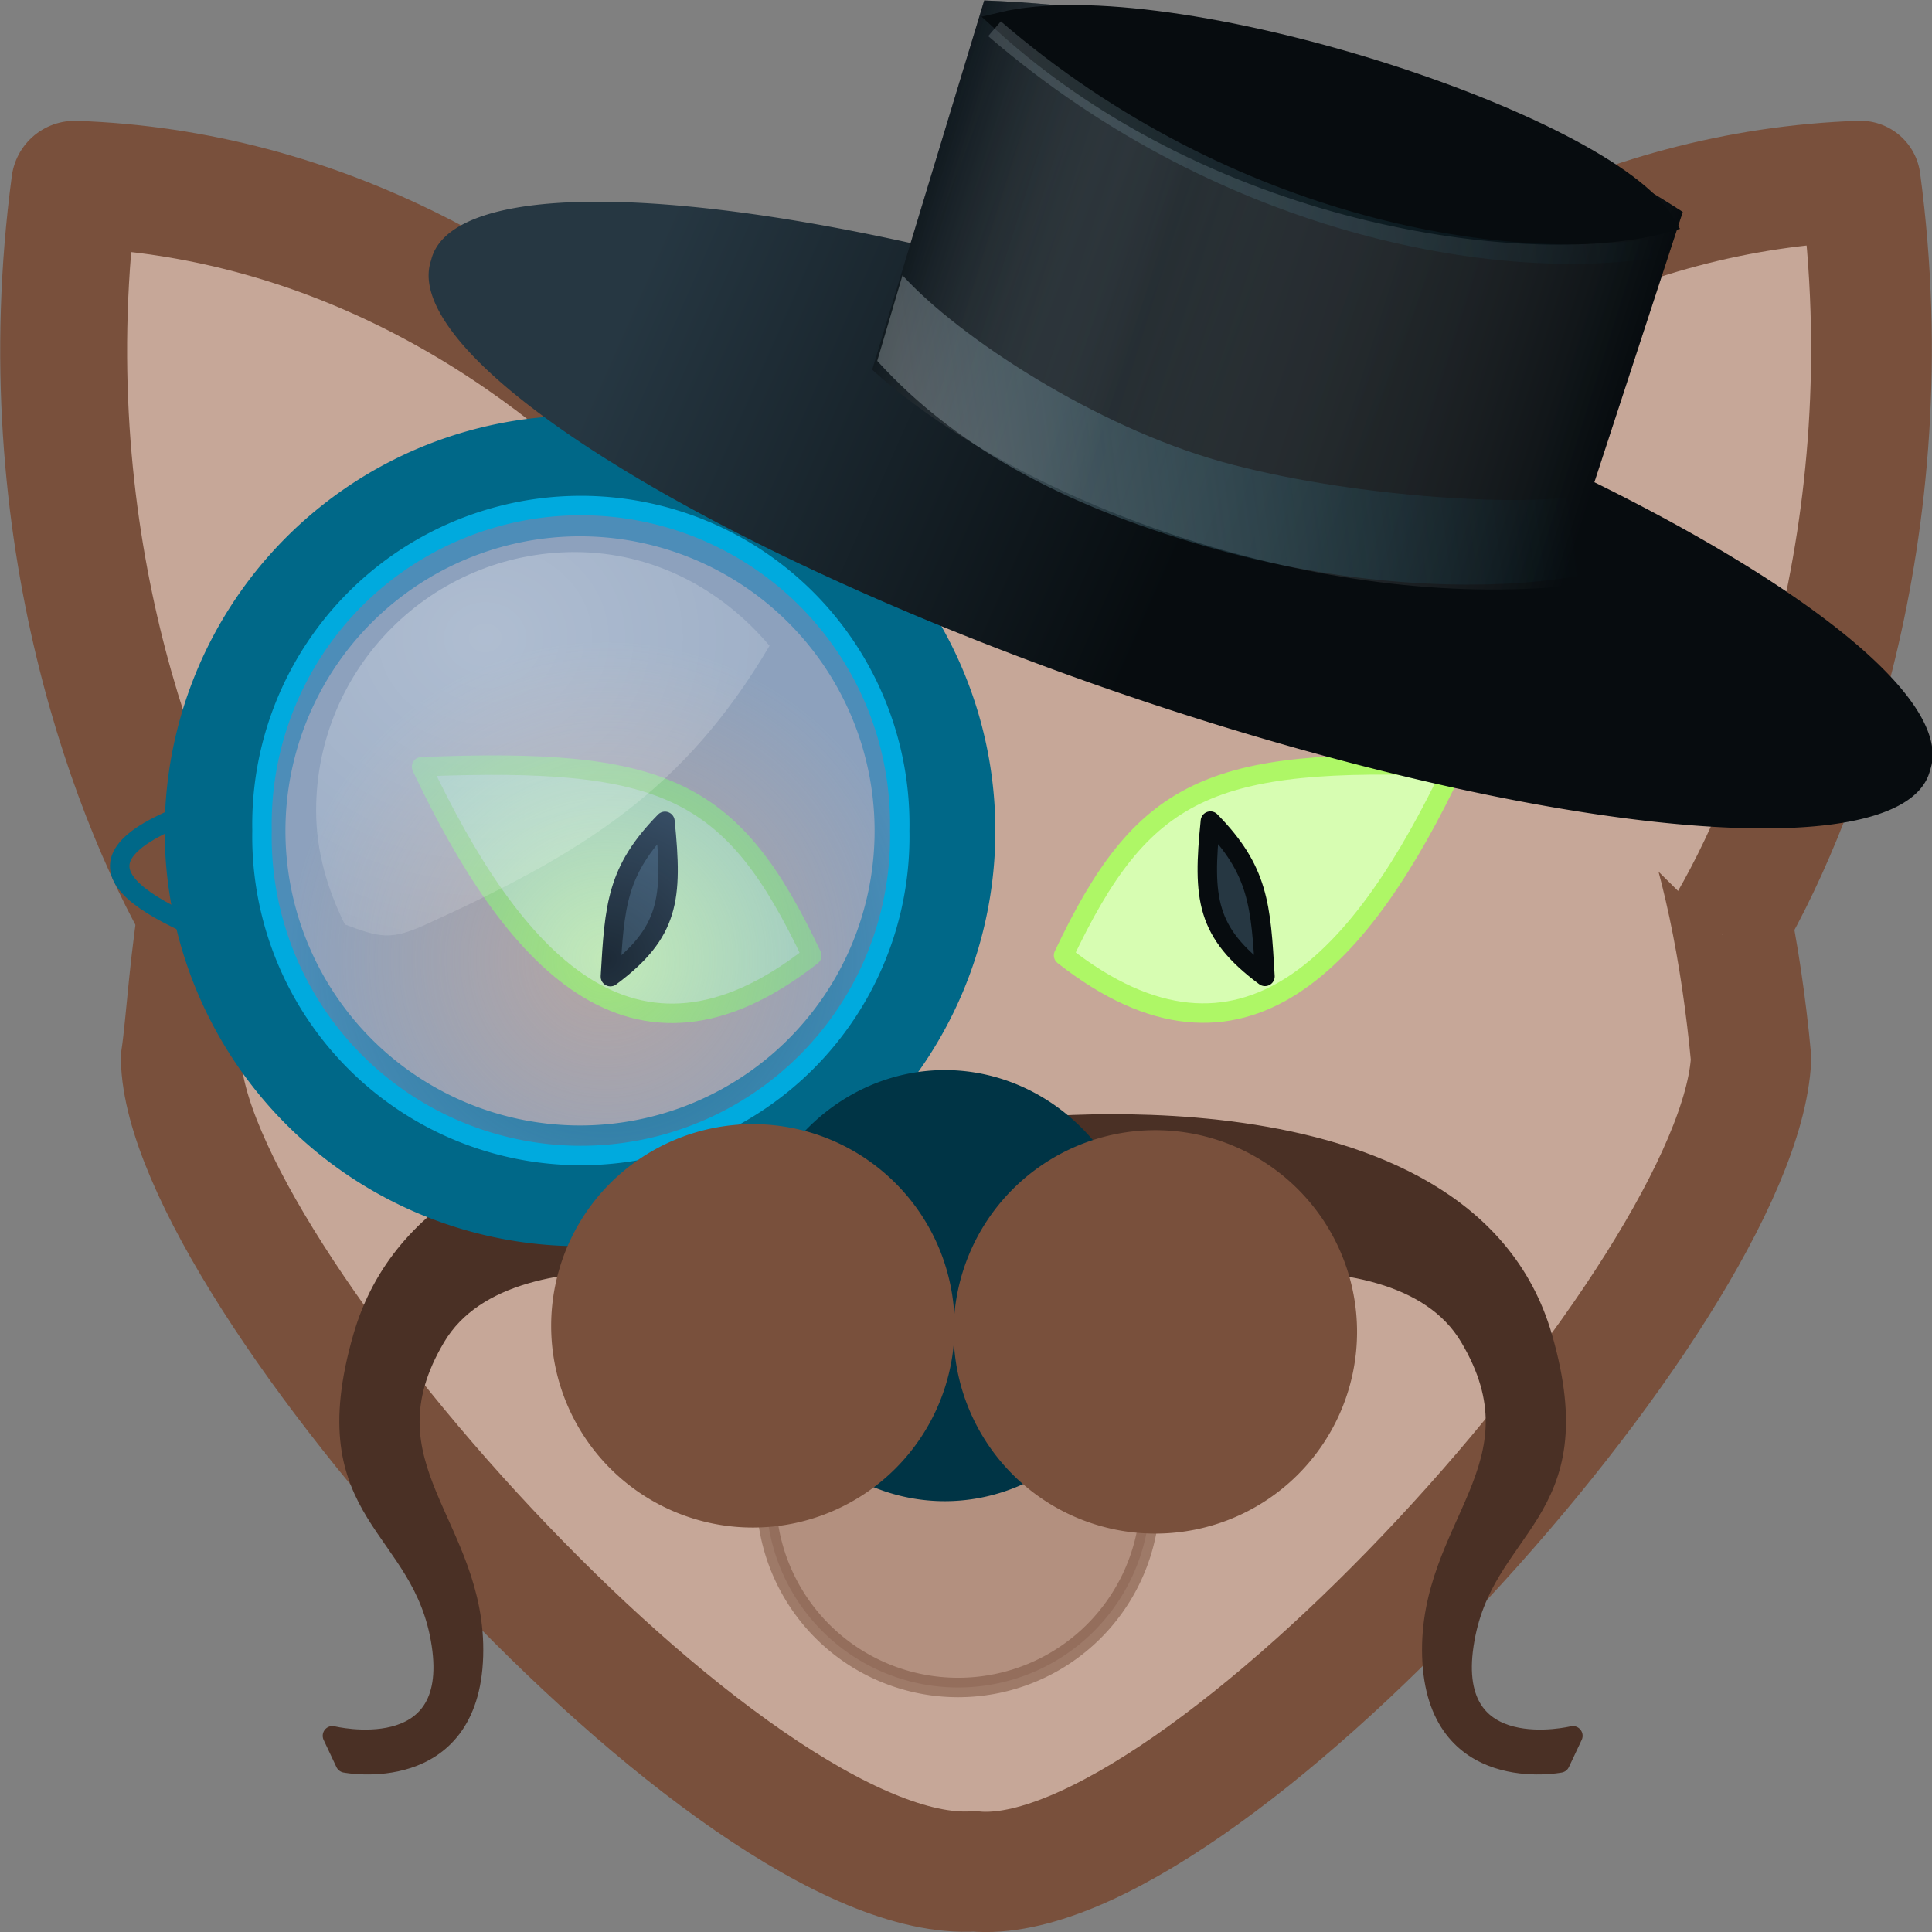 <?xml version="1.0" encoding="UTF-8" standalone="no"?>
<svg
   xmlns:osb="http://www.openswatchbook.org/uri/2009/osb"
   xmlns:dc="http://purl.org/dc/elements/1.1/"
   xmlns:cc="http://creativecommons.org/ns#"
   xmlns:rdf="http://www.w3.org/1999/02/22-rdf-syntax-ns#"
   xmlns:svg="http://www.w3.org/2000/svg"
   xmlns="http://www.w3.org/2000/svg"
   xmlns:xlink="http://www.w3.org/1999/xlink"
   xmlns:sodipodi="http://sodipodi.sourceforge.net/DTD/sodipodi-0.dtd"
   xmlns:inkscape="http://www.inkscape.org/namespaces/inkscape"
   inkscape:export-ydpi="36"
   inkscape:export-xdpi="36"
   inkscape:export-filename="/home/maug/Downloads/xfce4-taskmanager.svg.png"
   inkscape:version="1.0 (4035a4fb49, 2020-05-01)"
   sodipodi:docname="org.xfce.catfish.svg"
   viewBox="0 0 16 16"
   style="display:inline;enable-background:new"
   version="1.0"
   id="svg11300"
   height="16"
   width="16">
  <rect x="0" y="0" width="16" height="16" fill="#808080" stroke="none"/>
  <sodipodi:namedview
     inkscape:document-rotation="0"
     inkscape:snap-nodes="false"
     inkscape:guide-bbox="true"
     showguides="false"
     inkscape:lockguides="false"
     inkscape:current-layer="layer9"
     inkscape:window-maximized="1"
     inkscape:window-y="0"
     inkscape:window-x="0"
     inkscape:cy="7.6865078"
     inkscape:cx="17.484873"
     inkscape:zoom="1"
     showgrid="false"
     id="namedview44"
     inkscape:window-height="1019"
     inkscape:window-width="1920"
     inkscape:pageshadow="2"
     inkscape:pageopacity="0"
     guidetolerance="10"
     gridtolerance="10"
     objecttolerance="10"
     borderopacity="1"
     bordercolor="#666666"
     pagecolor="#ffffff">
    <inkscape:grid
       empspacing="4"
       id="grid4761"
       type="xygrid" />
  </sodipodi:namedview>
  <title
     id="title4162">Adwaita Icon Template</title>
  <defs
     id="defs3">
    <linearGradient
       id="linearGradient964">
      <stop
         id="stop960"
         offset="0"
         style="stop-color:#070c0f;stop-opacity:1" />
      <stop
         style="stop-color:#d2d8dc;stop-opacity:0.307"
         offset="0.336"
         id="stop966" />
      <stop
         id="stop962"
         offset="1"
         style="stop-color:#070c0f;stop-opacity:1" />
    </linearGradient>
    <linearGradient
       id="linearGradient1051"
       inkscape:collect="always">
      <stop
         id="stop1047"
         offset="0"
         style="stop-color:#263742;stop-opacity:1" />
      <stop
         id="stop1049"
         offset="1"
         style="stop-color:#070c0f;stop-opacity:1" />
    </linearGradient>
    <linearGradient
       id="linearGradient1043"
       inkscape:collect="always">
      <stop
         id="stop1039"
         offset="0"
         style="stop-color:#bcc5ca;stop-opacity:1" />
      <stop
         id="stop1041"
         offset="1"
         style="stop-color:#00aade;stop-opacity:0;" />
    </linearGradient>
    <linearGradient
       id="linearGradient1027"
       inkscape:collect="always">
      <stop
         id="stop1023"
         offset="0"
         style="stop-color:#006888;stop-opacity:1;" />
      <stop
         id="stop1025"
         offset="1"
         style="stop-color:#003445;stop-opacity:1" />
    </linearGradient>
    <linearGradient
       id="linearGradient985">
      <stop
         id="stop981"
         offset="0"
         style="stop-color:#bcc5ca;stop-opacity:1" />
      <stop
         id="stop983"
         offset="1"
         style="stop-color:#758087;stop-opacity:1" />
    </linearGradient>
    <linearGradient
       id="linearGradient979">
      <stop
         style="stop-color:#485e6b;stop-opacity:1"
         offset="0"
         id="stop975" />
      <stop
         style="stop-color:#d2d8dc;stop-opacity:1"
         offset="1"
         id="stop977" />
    </linearGradient>
    <linearGradient
       id="linearGradient1646">
      <stop
         id="stop1642"
         offset="0"
         style="stop-color:#f1f3f5;stop-opacity:1" />
      <stop
         id="stop1644"
         offset="1"
         style="stop-color:#c9c9c9;stop-opacity:1;" />
    </linearGradient>
    <linearGradient
       id="linearGradient2384">
      <stop
         style="stop-color:#263742;stop-opacity:1"
         offset="0"
         id="stop2380" />
      <stop
         style="stop-color:#485e6b;stop-opacity:1"
         offset="1"
         id="stop2382" />
    </linearGradient>
    <linearGradient
       id="linearGradient2378">
      <stop
         id="stop2374"
         offset="0"
         style="stop-color:#61757f;stop-opacity:1" />
      <stop
         id="stop2376"
         offset="1"
         style="stop-color:#344958;stop-opacity:1" />
    </linearGradient>
    <linearGradient
       id="linearGradient2372">
      <stop
         id="stop2368"
         offset="0"
         style="stop-color:#61757f;stop-opacity:1" />
      <stop
         id="stop2370"
         offset="1"
         style="stop-color:#485e6b;stop-opacity:1" />
    </linearGradient>
    <linearGradient
       osb:paint="gradient"
       id="linearGradient1020">
      <stop
         id="stop1016"
         offset="0"
         style="stop-color:#ffffff;stop-opacity:1;" />
      <stop
         id="stop1018"
         offset="1"
         style="stop-color:#ffffff;stop-opacity:0.094" />
    </linearGradient>
    <clipPath
       clipPathUnits="userSpaceOnUse"
       id="clipPath2213">
      <rect
         style="display:inline;opacity:1;vector-effect:none;fill:none;fill-opacity:1;stroke:#000000;stroke-width:1;stroke-linecap:butt;stroke-linejoin:miter;stroke-miterlimit:4;stroke-dasharray:none;stroke-dashoffset:0;stroke-opacity:1;marker:none;marker-start:none;marker-mid:none;marker-end:none;paint-order:normal;enable-background:new"
         id="rect2215"
         width="16"
         height="56"
         x="160"
         y="-188"
         rx="8"
         ry="8" />
    </clipPath>
    <linearGradient
       id="linearGradient1351-3">
      <stop
         style="stop-color:#d5d3cf;stop-opacity:1"
         offset="0"
         id="stop1347" />
      <stop
         style="stop-color:#ffffff;stop-opacity:1"
         offset="1"
         id="stop1349-6" />
    </linearGradient>
    <clipPath
       clipPathUnits="userSpaceOnUse"
       id="clipPath1609-7-1-4">
      <path
         id="path1611-5-5-4"
         d="m 252,116 28,-28 v -8 h -36 v 36 z"
         style="fill:#e74747;stroke:none;stroke-width:0.25px;stroke-linecap:butt;stroke-linejoin:miter;stroke-opacity:1"
         inkscape:connector-curvature="0" />
    </clipPath>
    <linearGradient
       id="linearGradient4871">
      <stop
         style="stop-color:#674001;stop-opacity:1;"
         offset="0"
         id="stop4873" />
      <stop
         style="stop-color:#9a640d;stop-opacity:1;"
         offset="1"
         id="stop4875" />
    </linearGradient>
    <linearGradient
       id="linearGradient4885">
      <stop
         style="stop-color:#e9b96e;stop-opacity:1;"
         offset="0"
         id="stop4887" />
      <stop
         style="stop-color:#8f5902;stop-opacity:1;"
         offset="1"
         id="stop4889" />
    </linearGradient>
    <linearGradient
       id="linearGradient6653">
      <stop
         style="stop-color:#ffffff;stop-opacity:1;"
         offset="0"
         id="stop6655" />
      <stop
         style="stop-color:#c9c9c9;stop-opacity:1;"
         offset="1"
         id="stop6657" />
    </linearGradient>
    <linearGradient
       id="linearGradient4855-5">
      <stop
         id="stop4857"
         offset="0"
         style="stop-color:#555753;stop-opacity:1;" />
      <stop
         id="stop4859"
         offset="1"
         style="stop-color:#babdb6;stop-opacity:1;" />
    </linearGradient>
    <linearGradient
       id="linearGradient4454">
      <stop
         style="stop-color:#729fcf;stop-opacity:0.208;"
         offset="0"
         id="stop4456" />
      <stop
         style="stop-color:#729fcf;stop-opacity:0.676;"
         offset="1"
         id="stop4458" />
    </linearGradient>
    <linearGradient
       id="linearGradient4467">
      <stop
         style="stop-color:#ffffff;stop-opacity:1;"
         offset="0"
         id="stop4469" />
      <stop
         style="stop-color:#ffffff;stop-opacity:0.248;"
         offset="1"
         id="stop4471" />
    </linearGradient>
    <linearGradient
       gradientTransform="matrix(2.823,0,0,2.823,5.56,189.668)"
       y2="22.5"
       x2="20.5"
       y1="29.101"
       x1="20.5"
       gradientUnits="userSpaceOnUse"
       id="linearGradient6447-9"
       xlink:href="#linearGradient4885" />
    <linearGradient
       gradientUnits="userSpaceOnUse"
       y2="14.473"
       x2="41.535"
       y1="14.473"
       x1="7.393"
       id="linearGradient6683-0"
       xlink:href="#linearGradient1646" />
    <linearGradient
       gradientUnits="userSpaceOnUse"
       y2="9.417"
       x2="32.964"
       y1="9.417"
       x1="16.5"
       id="linearGradient6695-5"
       xlink:href="#linearGradient6653" />
    <radialGradient
       r="8.309"
       fy="21.818"
       fx="18.241"
       cy="21.818"
       cx="18.241"
       gradientUnits="userSpaceOnUse"
       id="radialGradient6479-9"
       xlink:href="#linearGradient4454" />
    <radialGradient
       r="6.656"
       fy="13.078"
       fx="15.414"
       cy="13.078"
       cx="15.414"
       gradientTransform="matrix(1.631,0,0,1.417,-12.03,-2.035)"
       gradientUnits="userSpaceOnUse"
       id="radialGradient6489-67"
       xlink:href="#linearGradient4467" />
    <linearGradient
       gradientTransform="matrix(2.191,1.025,-1.025,2.191,37.864,157.822)"
       gradientUnits="userSpaceOnUse"
       y2="14.473"
       x2="41.535"
       y1="14.473"
       x1="7.393"
       id="linearGradient6683-5"
       xlink:href="#linearGradient1027" />
    <linearGradient
       gradientUnits="userSpaceOnUse"
       y2="9.417"
       x2="32.964"
       y1="9.417"
       x1="16.5"
       id="linearGradient6695-60"
       xlink:href="#linearGradient6653" />
    <radialGradient
       gradientTransform="matrix(0.318,0,0,0.318,-1.019,173.616)"
       r="8.309"
       fy="21.818"
       fx="18.241"
       cy="21.818"
       cx="18.241"
       gradientUnits="userSpaceOnUse"
       id="radialGradient6479-2"
       xlink:href="#linearGradient4454" />
    <radialGradient
       r="6.656"
       fy="13.078"
       fx="15.414"
       cy="13.078"
       cx="15.414"
       gradientTransform="matrix(0.589,0,0,0.512,-5.299,171.198)"
       gradientUnits="userSpaceOnUse"
       id="radialGradient6489-7"
       xlink:href="#linearGradient4467" />
    <linearGradient
       gradientUnits="userSpaceOnUse"
       y2="9.655"
       x2="27.851"
       y1="8.375"
       x1="7.169"
       id="linearGradient1053"
       xlink:href="#linearGradient1051"
       inkscape:collect="always" />
    <linearGradient
       gradientTransform="matrix(0.16,-0.021,0.023,0.168,-7.673,142.329)"
       gradientUnits="userSpaceOnUse"
       y2="214.727"
       x2="77.792"
       y1="198.225"
       x1="52.214"
       id="linearGradient1061"
       xlink:href="#linearGradient1051"
       inkscape:collect="always" />
    <linearGradient
       gradientTransform="matrix(0.159,-0.021,0.021,0.159,-6.989,144.328)"
       y2="195.95"
       x2="101.818"
       y1="195.95"
       x1="68.446"
       gradientUnits="userSpaceOnUse"
       id="linearGradient1024"
       xlink:href="#linearGradient1043"
       inkscape:collect="always" />
    <linearGradient
       y2="9.655"
       x2="27.851"
       y1="8.375"
       x1="7.169"
       gradientUnits="userSpaceOnUse"
       id="linearGradient940"
       xlink:href="#linearGradient1051"
       inkscape:collect="always" />
    <linearGradient
       y2="9.655"
       x2="27.851"
       y1="8.375"
       x1="7.169"
       gradientUnits="userSpaceOnUse"
       id="linearGradient942"
       xlink:href="#linearGradient1051"
       inkscape:collect="always" />
    <linearGradient
       gradientUnits="userSpaceOnUse"
       y2="9.417"
       x2="32.5"
       y1="9.417"
       x1="16.964"
       id="linearGradient958"
       xlink:href="#linearGradient964"
       inkscape:collect="always" />
    <linearGradient
       y2="195.95"
       x2="101.818"
       y1="195.95"
       x1="68.446"
       gradientTransform="matrix(0.159,-0.021,0.021,0.159,-7.633,146.903)"
       gradientUnits="userSpaceOnUse"
       id="linearGradient989"
       xlink:href="#linearGradient1043"
       inkscape:collect="always" />
    <linearGradient
       y2="9.417"
       x2="32.5"
       y1="9.417"
       x1="16.964"
       gradientUnits="userSpaceOnUse"
       id="linearGradient945"
       xlink:href="#linearGradient964"
       inkscape:collect="always" />
    <linearGradient
       y2="9.417"
       x2="32.5"
       y1="9.417"
       x1="16.964"
       gradientUnits="userSpaceOnUse"
       id="linearGradient947"
       xlink:href="#linearGradient964"
       inkscape:collect="always" />
  </defs>
  <g
     id="layer1"
     style="display:inline;enable-background:new"
     transform="translate(0.239,-172.61)">
    <g
       id="layer2"
       style="display:none">
      <g
         style="display:inline;enable-background:new"
         id="g9211">
        <rect
           y="172"
           x="9.2651362e-08"
           height="128"
           width="128"
           id="rect13805"
           style="display:inline;overflow:visible;visibility:visible;fill:#f0f0f0;fill-opacity:1;fill-rule:nonzero;stroke:none;stroke-width:0.5;marker:none;enable-background:accumulate" />
        <circle
           style="display:inline;opacity:0.1;vector-effect:none;fill:none;fill-opacity:1;stroke:#000000;stroke-width:0.99;stroke-linecap:butt;stroke-linejoin:miter;stroke-miterlimit:4;stroke-dasharray:0.99, 0.99;stroke-dashoffset:0;stroke-opacity:1;marker:none;marker-start:none;marker-mid:none;marker-end:none;paint-order:normal;enable-background:new"
           id="circle2892"
           r="59.504"
           cy="236"
           cx="64" />
        <rect
           style="display:inline;opacity:0.1;vector-effect:none;fill:none;fill-opacity:1;stroke:#000000;stroke-width:0.99;stroke-linecap:butt;stroke-linejoin:miter;stroke-miterlimit:4;stroke-dasharray:0.99, 0.99;stroke-dashoffset:0;stroke-opacity:1;marker:none;marker-start:none;marker-mid:none;marker-end:none;paint-order:normal;enable-background:new"
           id="rect2894"
           width="87.01"
           height="111.01"
           x="20.495"
           y="180.495"
           rx="8.701"
           ry="7.929" />
        <rect
           style="display:inline;opacity:0.1;vector-effect:none;fill:none;fill-opacity:1;stroke:#000000;stroke-width:0.99;stroke-linecap:butt;stroke-linejoin:miter;stroke-miterlimit:4;stroke-dasharray:0.99, 0.99;stroke-dashoffset:0;stroke-opacity:1;marker:none;marker-start:none;marker-mid:none;marker-end:none;paint-order:normal;enable-background:new"
           id="rect2896"
           width="103.01"
           height="103.01"
           x="12.495"
           y="184.495"
           rx="7.924"
           ry="7.924" />
        <rect
           style="display:inline;opacity:0.1;vector-effect:none;fill:none;fill-opacity:1;stroke:#000000;stroke-width:0.99;stroke-linecap:butt;stroke-linejoin:miter;stroke-miterlimit:4;stroke-dasharray:0.99, 0.99;stroke-dashoffset:0;stroke-opacity:1;marker:none;marker-start:none;marker-mid:none;marker-end:none;paint-order:normal;enable-background:new"
           id="rect2898"
           width="111.01"
           height="87.01"
           x="8.495"
           y="200.495"
           rx="7.929"
           ry="8.701" />
        <path
           style="display:inline;fill:none;stroke:#62a0ea;stroke-width:2;stroke-linecap:butt;stroke-linejoin:miter;stroke-miterlimit:4;stroke-dasharray:none;stroke-opacity:1;enable-background:new"
           d="M 2.6203015e-5,289 H 128"
           id="path2900"
           inkscape:connector-curvature="0" />
      </g>
    </g>
    <g
       id="layer9"
       style="display:inline">
      <path
         inkscape:connector-curvature="0"
         style="fill:#c6a798;fill-opacity:1;fill-rule:evenodd;stroke:#79503c;stroke-width:0.996;stroke-linecap:butt;stroke-linejoin:miter;stroke-miterlimit:4;stroke-dasharray:none;stroke-opacity:1"
         d="m 1.26,181.377 c 0.185,-1.249 -0.018,-5.772 6.601,-6.266 4.481,0.734 6.063,2.678 6.402,6.266 -0.094,1.917 -4.582,6.905 -6.435,6.731 -2.001,0.128 -6.537,-4.979 -6.568,-6.731 z"
         id="path4752-2" />
      <path
         inkscape:connector-curvature="0"
         style="fill:#c6a798;fill-rule:evenodd;stroke:#79503c;stroke-width:1.051;stroke-linecap:butt;stroke-linejoin:round;stroke-miterlimit:4;stroke-dasharray:none;stroke-opacity:1"
         d="m 5.381,176.508 c -1.24,-1.303 -2.97,-2.302 -5.001,-2.372 -0.385,2.877 0.527,5.186 1.132,6.178"
         id="path3413-5" />
      <path
         sodipodi:nodetypes="cssccsscc"
         inkscape:connector-curvature="0"
         style="display:inline;overflow:visible;visibility:visible;fill:#4a3025;fill-opacity:1;fill-rule:evenodd;stroke:#4a3025;stroke-width:0.161;stroke-linecap:round;stroke-linejoin:round;stroke-miterlimit:4;stroke-dasharray:none;stroke-dashoffset:0;stroke-opacity:1;marker:none;marker-start:none;marker-mid:none;marker-end:none"
         d="m 8.039,181.97 c 0,0 3.853,-0.519 4.497,1.713 0.432,1.497 -0.499,1.535 -0.651,2.547 -0.153,1.012 0.902,0.755 0.902,0.755 l -0.106,0.225 c 0,0 -1.028,0.201 -1.062,-0.884 -0.033,-1.085 0.948,-1.575 0.311,-2.644 -0.637,-1.069 -3.007,-0.442 -3.007,-0.442 z"
         id="path4744-9" />
      <path
         inkscape:connector-curvature="0"
         style="opacity:0.517;fill:#a17a69;fill-opacity:1;fill-rule:evenodd;stroke:#79503c;stroke-width:0.161;stroke-linecap:round;stroke-linejoin:round;stroke-miterlimit:4;stroke-dasharray:none;stroke-opacity:1"
         id="path4793-7"
         d="m 9.286,184.995 a 1.59,1.59 0 1 1 -3.18,0 1.59,1.59 0 1 1 3.18,0 z" />
      <path
         id="path1046"
         d="m 7.262,181.97 c 0,0 -3.853,-0.519 -4.497,1.713 -0.432,1.497 0.499,1.535 0.651,2.547 0.153,1.012 -0.902,0.755 -0.902,0.755 l 0.106,0.225 c 0,0 1.028,0.201 1.062,-0.884 0.033,-1.085 -0.948,-1.575 -0.311,-2.644 0.637,-1.069 3.007,-0.442 3.007,-0.442 z"
         style="display:inline;overflow:visible;visibility:visible;fill:#4a3025;fill-opacity:1;fill-rule:evenodd;stroke:#4a3025;stroke-width:0.161;stroke-linecap:round;stroke-linejoin:round;stroke-miterlimit:4;stroke-dasharray:none;stroke-dashoffset:0;stroke-opacity:1;marker:none;marker-start:none;marker-mid:none;marker-end:none"
         inkscape:connector-curvature="0"
         sodipodi:nodetypes="cssccsscc" />
      <path
         inkscape:connector-curvature="0"
         style="display:inline;overflow:visible;visibility:visible;fill:none;fill-opacity:1;fill-rule:evenodd;stroke:#006888;stroke-width:1;stroke-linecap:round;stroke-linejoin:round;stroke-miterlimit:4;stroke-dasharray:none;stroke-dashoffset:0;stroke-opacity:1;marker:none;marker-start:none;marker-mid:none;marker-end:none"
         id="path1500-0"
         d="m 7.504,179.491 a 2.939,2.939 0 1 1 -5.879,0 2.939,2.939 0 1 1 5.879,0 z" />
      <path
         inkscape:connector-curvature="0"
         style="fill:#003445;fill-opacity:1;fill-rule:evenodd;stroke:#003445;stroke-width:0.161;stroke-linecap:round;stroke-linejoin:round;stroke-miterlimit:4;stroke-dasharray:none;stroke-opacity:1"
         id="path3425-6"
         d="m 9.168,183.257 a 1.582,1.704 0 1 1 -3.165,0 1.582,1.704 0 1 1 3.165,0 z" />
      <path
         id="path4831-2"
         d="m 8.569,180.522 c 1.488,1.169 2.483,0.018 3.232,-1.564 -2.028,-0.082 -2.578,0.183 -3.232,1.564 z"
         style="fill:#d7fdb2;fill-rule:evenodd;stroke:#aef766;stroke-width:0.161;stroke-linecap:butt;stroke-linejoin:round;stroke-miterlimit:4;stroke-dasharray:none;stroke-opacity:1"
         inkscape:connector-curvature="0" />
      <path
         id="path996"
         d="m 10.124,176.506 c 1.251,-1.316 2.995,-2.325 5.043,-2.396 0.389,2.906 -0.532,5.238 -1.142,6.24"
         style="fill:#c6a798;fill-rule:evenodd;stroke:#79503c;stroke-width:1;stroke-linecap:butt;stroke-linejoin:round;stroke-miterlimit:4;stroke-dasharray:none;stroke-opacity:1"
         inkscape:connector-curvature="0" />
      <path
         id="path4833-9"
         d="m 9.785,179.41 c -0.065,0.64 -0.037,0.922 0.452,1.286 -0.034,-0.591 -0.052,-0.878 -0.452,-1.286 z"
         style="fill:#263742;fill-rule:evenodd;stroke:#070c0f;stroke-width:0.161;stroke-linecap:butt;stroke-linejoin:round;stroke-miterlimit:4;stroke-dasharray:none;stroke-opacity:1"
         inkscape:connector-curvature="0" />
      <path
         inkscape:connector-curvature="0"
         d="M 15.746,178.985 A 6.557,1.54 18.922 1 1 3.331,174.766 6.557,1.54 18.922 1 1 15.746,178.985 Z"
         id="path4899-3"
         style="fill:url(#linearGradient1061);fill-opacity:1;fill-rule:evenodd;stroke:none;stroke-width:0.161;stroke-linecap:round;stroke-linejoin:round;stroke-miterlimit:4;stroke-dasharray:none;stroke-opacity:1" />
      <g
         id="g4924-9"
         style="fill:url(#linearGradient1053);fill-opacity:1;stroke:none;stroke-width:0.413;stroke-miterlimit:4;stroke-dasharray:none"
         transform="matrix(0.371,0.117,-0.117,0.371,2.22,168.721)">
        <g
           id="g4921-4"
           style="fill:url(#linearGradient942);fill-opacity:1;stroke:none;stroke-width:0.413;stroke-miterlimit:4;stroke-dasharray:none">
          <path
             inkscape:connector-curvature="0"
             style="opacity:1;fill:url(#linearGradient940);fill-opacity:1;fill-rule:evenodd;stroke:none;stroke-width:0.413;stroke-linecap:butt;stroke-linejoin:miter;stroke-miterlimit:4;stroke-dasharray:none;stroke-opacity:1"
             d="M 16.964,5.143 C 20.456,4.175 26.666,3.349 32.5,4.964 l -0.089,8.393 c -4.978,2.06 -11.567,1.739 -15.357,0 z"
             id="path4895-7" />
        </g>
      </g>
      <path
         inkscape:connector-curvature="0"
         style="fill:none;fill-rule:evenodd;stroke:#006888;stroke-width:0.161;stroke-linecap:butt;stroke-linejoin:round;stroke-miterlimit:4;stroke-dasharray:none;stroke-opacity:1"
         d="m 1.562,179.26 c -1.47,0.467 -0.687,0.86 0.366,1.245"
         id="path4391-5" />
      <path
         inkscape:connector-curvature="0"
         style="fill:#d7fdb2;fill-rule:evenodd;stroke:#aef766;stroke-width:0.161;stroke-linecap:butt;stroke-linejoin:round;stroke-miterlimit:4;stroke-dasharray:none;stroke-opacity:1"
         d="m 6.484,180.524 c -1.488,1.169 -2.483,0.018 -3.232,-1.564 2.028,-0.082 2.578,0.183 3.232,1.564 z"
         id="path4803-1" />
      <path
         inkscape:connector-curvature="0"
         style="fill:#263742;fill-rule:evenodd;stroke:#070c0f;stroke-width:0.161;stroke-linecap:butt;stroke-linejoin:round;stroke-miterlimit:4;stroke-dasharray:none;stroke-opacity:1"
         d="m 5.268,179.412 c 0.065,0.64 0.037,0.922 -0.452,1.286 0.034,-0.591 0.052,-0.878 0.452,-1.286 z"
         id="path4805-06" />
      <path
         inkscape:connector-curvature="0"
         style="visibility:visible;fill:url(#radialGradient6479-2);fill-opacity:1;fill-rule:evenodd;stroke:#00aade;stroke-width:0.161;stroke-linecap:round;stroke-linejoin:round;stroke-miterlimit:4;stroke-dasharray:none;stroke-dashoffset:0;stroke-opacity:1;marker:none;marker-start:none;marker-mid:none;marker-end:none"
         id="path5146-3"
         d="m 7.212,179.488 a 2.641,2.64 0 1 1 -5.281,0 2.641,2.64 0 1 1 5.281,0 z" />
      <path
         inkscape:connector-curvature="0"
         style="fill:#79503c;fill-opacity:1;fill-rule:evenodd;stroke:#79503c;stroke-width:0.161;stroke-linecap:round;stroke-linejoin:round;stroke-miterlimit:4;stroke-dasharray:none;stroke-opacity:1"
         id="path3417-2"
         d="m 7.586,183.59 a 1.59,1.59 0 1 1 -3.18,0 1.59,1.59 0 1 1 3.18,0 z" />
      <path
         inkscape:connector-curvature="0"
         style="display:inline;overflow:visible;visibility:visible;opacity:0.3;fill:url(#radialGradient6489-7);fill-opacity:1;fill-rule:evenodd;stroke:none;stroke-width:0.161;stroke-linecap:round;stroke-linejoin:round;stroke-miterlimit:4;stroke-dasharray:none;stroke-dashoffset:0;stroke-opacity:1;marker:none;marker-start:none;marker-mid:none;marker-end:none"
         d="m 4.521,177.182 c -1.183,0 -2.142,0.958 -2.142,2.141 0,0.342 0.096,0.656 0.238,0.943 0.285,0.105 0.372,0.135 0.665,0.003 1.298,-0.591 2.14,-1.105 2.852,-2.311 -0.393,-0.465 -0.957,-0.776 -1.613,-0.776 z"
         id="path5148-0" />
      <path
         inkscape:connector-curvature="0"
         style="fill:#79503c;fill-opacity:1;fill-rule:evenodd;stroke:#79503c;stroke-width:0.161;stroke-linecap:round;stroke-linejoin:round;stroke-miterlimit:4;stroke-dasharray:none;stroke-opacity:1"
         id="path4789-61"
         d="m 10.919,183.64 a 1.59,1.59 0 1 1 -3.18,0 1.59,1.59 0 1 1 3.18,0 z" />
      <g
         transform="matrix(0.371,0.117,-0.117,0.371,2.22,168.721)"
         style="opacity:0.392;fill:url(#linearGradient958);fill-opacity:1;stroke:none;stroke-width:0.413;stroke-miterlimit:4;stroke-dasharray:none"
         id="g1004">
        <g
           style="fill:url(#linearGradient947);fill-opacity:1;stroke:none;stroke-width:0.413;stroke-miterlimit:4;stroke-dasharray:none"
           id="g1002">
          <path
             id="path1000"
             d="M 16.964,5.143 C 20.456,4.175 26.666,3.349 32.5,4.964 l -0.089,8.393 c -4.978,2.06 -11.567,1.739 -15.357,0 z"
             style="opacity:1;fill:url(#linearGradient945);fill-opacity:1;fill-rule:evenodd;stroke:none;stroke-width:0.413;stroke-linecap:butt;stroke-linejoin:miter;stroke-miterlimit:4;stroke-dasharray:none;stroke-opacity:1"
             inkscape:connector-curvature="0" />
        </g>
      </g>
      <path
         sodipodi:nodetypes="ccc"
         inkscape:connector-curvature="0"
         id="path4897-4"
         d="m 13.552,174.456 c -0.483,-0.825 -4.093,-2 -5.496,-1.665 1.834,1.671 4.464,1.956 5.496,1.665 z"
         style="opacity:1;fill:#070c0f;fill-opacity:1;fill-rule:evenodd;stroke:#070c0f;stroke-width:0.161;stroke-linecap:butt;stroke-linejoin:miter;stroke-miterlimit:4;stroke-dasharray:none;stroke-opacity:1" />
      <path
         id="path1020"
         d="m 7.997,172.848 c 1.945,1.676 4.294,2.048 5.592,1.794"
         style="opacity:0.228;fill:none;fill-opacity:1;fill-rule:evenodd;stroke:url(#linearGradient1024);stroke-width:0.161;stroke-linecap:butt;stroke-linejoin:miter;stroke-miterlimit:4;stroke-dasharray:none;stroke-opacity:1"
         inkscape:connector-curvature="0" />
      <path
         sodipodi:nodetypes="ccccccc"
         inkscape:connector-curvature="0"
         id="path987"
         d="m 7.235,174.89 -0.209,0.709 c 0.701,0.771 1.657,1.238 2.798,1.557 1.141,0.319 2.293,0.365 3.095,0.208 l -0.067,-0.651 c -0.496,0.097 -1.94,0.01 -2.977,-0.28 -1.037,-0.29 -2.168,-1.024 -2.641,-1.544 z"
         style="color:#000000;font-style:normal;font-variant:normal;font-weight:normal;font-stretch:normal;font-size:medium;line-height:normal;font-family:sans-serif;font-variant-ligatures:normal;font-variant-position:normal;font-variant-caps:normal;font-variant-numeric:normal;font-variant-alternates:normal;font-feature-settings:normal;text-indent:0;text-align:start;text-decoration:none;text-decoration-line:none;text-decoration-style:solid;text-decoration-color:#000000;letter-spacing:normal;word-spacing:normal;text-transform:none;writing-mode:lr-tb;direction:ltr;text-orientation:mixed;dominant-baseline:auto;baseline-shift:baseline;text-anchor:start;white-space:normal;shape-padding:0;clip-rule:nonzero;display:inline;overflow:visible;visibility:visible;opacity:0.353;isolation:auto;mix-blend-mode:normal;color-interpolation:sRGB;color-interpolation-filters:linearRGB;solid-color:#000000;solid-opacity:1;vector-effect:none;fill:url(#linearGradient989);fill-opacity:1;fill-rule:evenodd;stroke:none;stroke-width:0.965;stroke-linecap:butt;stroke-linejoin:miter;stroke-miterlimit:4;stroke-dasharray:none;stroke-dashoffset:0;stroke-opacity:1;color-rendering:auto;image-rendering:auto;shape-rendering:auto;text-rendering:auto;enable-background:accumulate" />
    </g>
  </g>
</svg>
